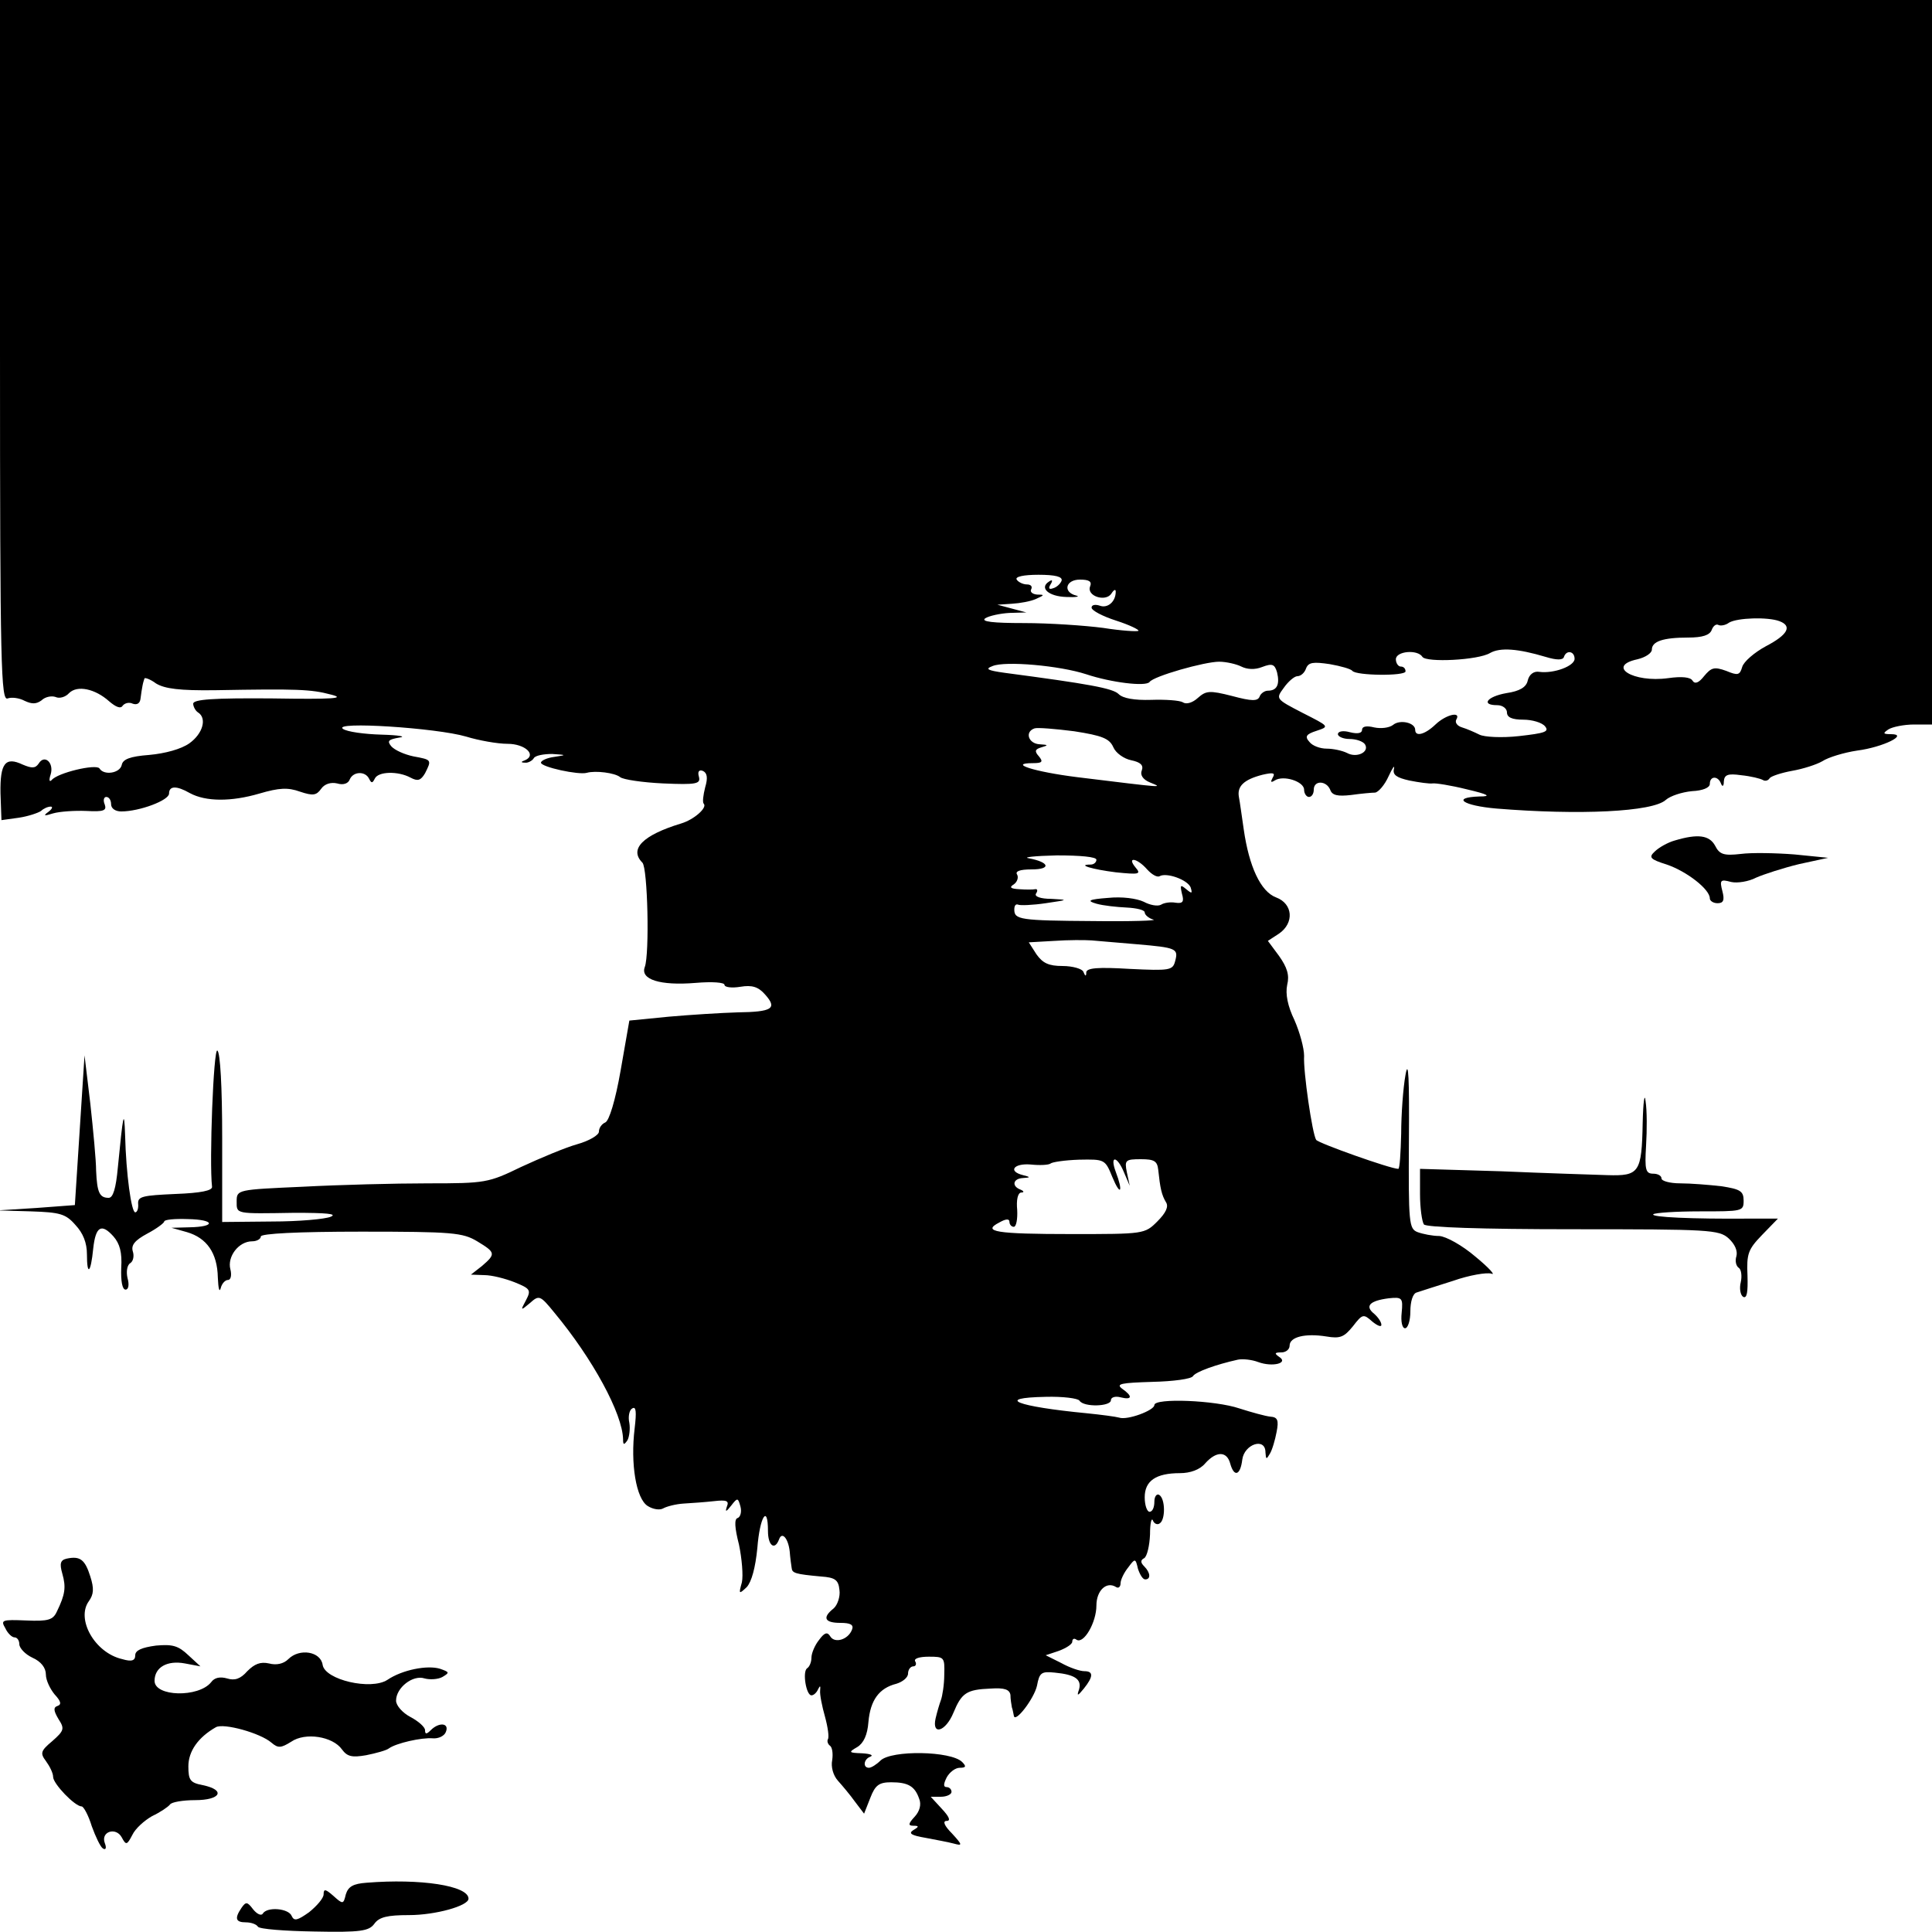 <?xml version="1.0" standalone="no"?>
<!DOCTYPE svg PUBLIC "-//W3C//DTD SVG 20010904//EN"
 "http://www.w3.org/TR/2001/REC-SVG-20010904/DTD/svg10.dtd">
<svg version="1.0" xmlns="http://www.w3.org/2000/svg"
 width="400pt" height="400pt" viewBox="0 0 400 400"
 preserveAspectRatio="xMidYMid meet">
<g transform="translate(0,400) scale(0.1,-0.1)"
fill="#000000" stroke="none">
<path d="M0 3274 c0 -656 2 -726 16 -720 8 3 24 1 35 -5 15 -7 24 -7 35 1 7 7
20 10 29 7 8 -4 21 0 28 8 17 17 54 9 83 -17 14 -12 24 -16 28 -9 4 5 13 8 21
4 9 -3 15 1 16 11 1 9 3 21 4 26 1 6 3 12 4 15 0 3 12 -1 24 -10 18 -11 49
-15 123 -14 169 3 198 2 239 -9 32 -8 6 -10 -122 -8 -122 1 -163 -2 -163 -11
0 -6 5 -15 10 -18 19 -12 10 -44 -18 -64 -17 -12 -50 -21 -83 -24 -40 -3 -55
-9 -57 -21 -4 -17 -37 -22 -46 -7 -7 10 -87 -9 -99 -24 -5 -5 -6 0 -2 12 7 24
-13 42 -25 22 -7 -10 -14 -10 -33 -2 -36 17 -47 3 -46 -59 l2 -56 36 5 c20 3
40 10 46 14 5 5 14 9 20 9 5 0 3 -5 -5 -11 -11 -8 -9 -9 10 -3 14 4 45 6 69 5
36 -2 42 1 38 13 -4 9 -2 16 3 16 6 0 10 -7 10 -15 0 -9 9 -15 21 -15 38 0 99
23 99 37 0 16 15 17 43 1 33 -18 86 -18 144 -1 41 12 59 13 84 4 27 -9 34 -8
44 6 7 10 20 14 33 11 13 -4 23 0 26 8 7 17 32 18 40 2 5 -10 7 -10 12 0 7 15
48 16 74 2 15 -8 21 -6 30 9 14 28 14 28 -24 35 -19 4 -39 13 -46 21 -9 11 -6
14 17 18 15 2 -1 5 -37 6 -36 1 -72 6 -80 12 -22 16 194 2 255 -16 26 -8 65
-15 86 -15 36 0 61 -23 36 -34 -9 -3 -9 -5 0 -5 6 -1 15 4 18 9 3 6 21 9 38 9
30 -2 31 -2 5 -6 -16 -2 -28 -8 -28 -12 0 -9 78 -26 95 -21 18 5 58 0 69 -9 6
-5 46 -11 89 -13 69 -3 78 -1 74 14 -3 10 0 15 8 12 9 -4 11 -14 5 -34 -4 -16
-6 -31 -3 -34 8 -8 -20 -33 -47 -41 -79 -24 -108 -53 -80 -81 11 -11 15 -189
5 -216 -10 -26 32 -39 105 -33 35 3 60 1 60 -4 0 -5 15 -7 33 -4 24 4 37 0 51
-16 26 -29 15 -36 -57 -37 -34 -1 -98 -5 -143 -9 l-81 -8 -18 -103 c-11 -63
-24 -105 -32 -108 -7 -3 -13 -11 -13 -19 0 -7 -20 -19 -45 -26 -25 -7 -77 -29
-116 -47 -68 -33 -74 -34 -193 -34 -68 0 -184 -3 -259 -7 -135 -6 -137 -6
-137 -30 0 -27 -4 -26 120 -24 65 0 89 -2 75 -8 -11 -5 -66 -10 -122 -10
l-103 -1 0 174 c0 106 -4 177 -10 181 -8 5 -17 -231 -11 -282 1 -8 -23 -13
-76 -15 -67 -3 -78 -5 -77 -20 1 -10 -2 -18 -6 -18 -8 0 -19 79 -21 160 -2 56
-4 45 -15 -67 -4 -44 -10 -63 -19 -63 -19 0 -24 11 -26 56 0 21 -6 84 -12 139
l-12 100 -10 -155 -10 -155 -80 -6 -80 -5 69 -2 c60 -2 72 -5 92 -28 16 -17
24 -37 24 -61 0 -46 8 -39 13 12 5 46 17 53 42 25 13 -15 18 -33 16 -65 -1
-27 2 -45 9 -45 6 0 8 10 4 24 -3 13 -1 27 6 31 6 4 8 15 5 24 -4 13 4 23 30
37 19 10 35 22 35 25 0 4 22 6 49 5 56 -1 59 -16 3 -17 l-37 -1 32 -9 c41 -12
63 -43 64 -94 1 -22 3 -32 6 -22 2 9 9 17 15 17 6 0 8 10 5 22 -7 26 17 58 45
58 10 0 18 5 18 10 0 6 76 10 208 10 189 0 210 -2 240 -20 38 -23 39 -26 10
-51 l-23 -18 28 -1 c15 0 43 -7 63 -15 32 -13 34 -16 23 -37 -12 -22 -11 -22
8 -6 19 17 21 17 51 -20 79 -95 141 -209 142 -262 0 -12 2 -12 9 -2 4 7 6 24
4 36 -3 13 0 27 6 30 8 5 9 -7 5 -41 -9 -74 3 -146 27 -161 11 -7 25 -9 32 -5
7 4 26 9 42 10 17 1 45 3 63 5 26 3 32 1 27 -11 -4 -12 -2 -12 9 2 13 17 14
16 19 -2 3 -11 0 -22 -6 -24 -7 -2 -6 -20 3 -55 6 -29 9 -64 6 -78 -7 -25 -6
-25 10 -10 10 11 18 40 22 81 5 65 22 92 22 35 0 -30 14 -41 23 -17 6 17 19 2
22 -25 1 -13 3 -28 4 -34 1 -11 7 -13 61 -18 29 -2 36 -7 38 -28 2 -13 -4 -31
-12 -38 -24 -19 -19 -30 14 -30 21 0 28 -4 24 -14 -8 -21 -36 -29 -45 -14 -6
10 -12 8 -23 -7 -9 -11 -16 -28 -16 -37 0 -9 -4 -19 -9 -22 -10 -7 -2 -56 9
-56 5 0 11 6 14 13 4 8 5 7 4 -3 -1 -8 4 -33 10 -54 6 -22 9 -43 6 -47 -2 -4
0 -10 4 -13 5 -3 7 -16 5 -30 -3 -14 2 -32 12 -43 9 -10 25 -29 35 -43 l19
-25 13 33 c10 26 18 32 43 32 35 0 49 -8 58 -34 5 -12 1 -26 -9 -37 -14 -15
-14 -19 -3 -19 12 0 12 -2 0 -9 -11 -7 -4 -11 25 -16 21 -4 48 -9 59 -12 18
-5 18 -3 -4 21 -16 16 -20 26 -11 26 9 0 5 9 -10 25 l-23 25 21 0 c12 0 22 5
22 10 0 6 -5 10 -10 10 -7 0 -7 6 0 20 6 11 18 20 27 20 13 0 14 3 5 12 -23
23 -146 25 -169 3 -8 -8 -19 -15 -24 -15 -13 0 -11 18 3 23 7 3 0 6 -17 7 -28
1 -29 2 -10 13 13 8 21 25 23 52 4 45 22 70 58 79 13 4 24 13 24 21 0 8 5 15
11 15 5 0 7 5 4 10 -4 6 8 10 28 10 32 0 33 -1 32 -37 0 -21 -4 -45 -7 -53 -3
-8 -8 -25 -11 -38 -8 -36 21 -27 37 12 17 41 27 48 77 50 29 2 39 -2 41 -13 0
-9 2 -20 3 -26 2 -5 3 -13 4 -17 2 -17 42 35 48 62 5 27 9 30 37 27 42 -4 56
-14 50 -35 -5 -14 -3 -14 10 2 20 25 20 36 1 36 -9 0 -30 7 -48 17 l-32 16 27
9 c16 6 28 14 28 19 0 6 4 8 9 4 15 -9 41 36 41 71 0 31 21 51 41 38 5 -3 9 1
9 8 0 7 7 22 16 33 14 19 15 19 20 -3 4 -12 10 -22 15 -22 12 0 11 14 -2 27
-8 8 -8 13 0 17 6 4 11 26 12 49 0 23 3 36 6 29 2 -6 9 -10 14 -6 12 7 12 51
-1 59 -5 3 -10 -3 -10 -14 0 -12 -4 -21 -10 -21 -5 0 -10 13 -10 30 0 34 23
50 73 50 21 0 41 7 52 20 23 26 45 26 52 0 8 -29 21 -25 25 8 4 32 48 47 48
15 1 -15 2 -15 9 -3 5 8 11 29 14 45 5 25 2 31 -13 32 -10 1 -39 9 -64 17 -50
17 -176 22 -176 7 0 -11 -56 -32 -73 -26 -7 2 -37 6 -67 9 -145 14 -192 32
-85 34 35 1 67 -3 70 -8 9 -14 65 -12 65 1 0 6 9 9 20 6 24 -6 26 2 3 18 -13
10 -2 12 63 14 43 1 81 6 84 12 6 9 48 24 93 34 10 2 29 0 42 -5 30 -11 64 -2
43 11 -10 7 -9 9 5 9 9 0 17 6 17 14 0 18 32 26 76 19 29 -5 37 -1 55 21 20
26 22 26 40 10 11 -9 19 -12 19 -7 0 6 -7 16 -15 23 -20 16 -9 27 30 32 28 3
30 1 27 -30 -2 -18 1 -32 7 -32 6 0 11 16 11 35 0 20 5 37 13 39 6 2 40 13 75
24 34 12 70 18 80 15 9 -4 -5 12 -33 35 -28 24 -61 42 -75 43 -14 0 -34 4 -45
8 -18 7 -19 18 -18 192 1 126 -1 168 -7 134 -5 -27 -9 -83 -9 -122 -1 -40 -3
-73 -6 -73 -16 0 -165 53 -170 60 -8 12 -27 142 -25 174 0 16 -9 49 -20 74
-14 29 -19 54 -15 73 5 20 0 36 -17 60 l-23 31 23 15 c32 22 29 62 -6 75 -32
12 -56 64 -67 141 -4 27 -8 57 -10 67 -4 22 10 36 49 46 22 5 27 4 21 -6 -5
-9 -4 -11 4 -6 18 12 61 -2 61 -19 0 -8 5 -15 10 -15 6 0 10 7 10 15 0 20 26
19 34 0 4 -12 16 -14 43 -11 21 3 44 5 50 5 7 1 20 16 28 34 8 17 13 25 11 15
-3 -12 5 -18 32 -24 20 -4 42 -7 48 -6 6 1 38 -4 70 -12 47 -11 52 -15 27 -15
-59 -2 -34 -19 35 -25 172 -14 324 -7 351 18 9 8 33 16 54 18 22 1 37 7 37 15
0 17 17 17 23 1 3 -8 6 -6 6 4 1 14 8 17 36 13 20 -2 40 -7 45 -10 5 -3 11 -1
14 4 3 4 24 11 46 15 23 4 51 13 63 20 12 8 45 18 72 22 54 7 108 34 70 34
-17 0 -17 2 -5 10 8 5 32 10 53 10 l37 0 0 750 0 750 -2000 0 -2000 0 0 -726z
m2198 -476 c-2 -6 -10 -14 -18 -16 -8 -3 -10 0 -5 8 5 8 4 11 -3 6 -21 -13 -1
-31 36 -32 20 -1 29 1 20 3 -28 7 -22 33 8 33 19 0 25 -4 21 -14 -8 -20 32
-33 44 -15 5 8 9 10 9 4 0 -21 -17 -35 -33 -29 -9 3 -17 2 -17 -4 0 -6 23 -18
51 -27 28 -9 48 -19 46 -21 -2 -2 -35 0 -73 6 -38 5 -112 10 -164 10 -65 0
-90 3 -80 10 8 5 31 10 50 11 l35 1 -30 8 -30 8 30 2 c17 1 39 5 50 10 18 8
18 9 2 9 -10 1 -15 6 -12 11 3 6 -1 10 -9 10 -8 0 -18 5 -21 10 -4 6 14 10 45
10 35 0 50 -4 48 -12z m1486 -84 c27 -10 18 -28 -28 -52 -24 -13 -46 -32 -49
-43 -5 -17 -9 -18 -33 -8 -25 9 -31 7 -46 -11 -11 -14 -19 -17 -24 -9 -4 7
-22 9 -50 5 -73 -10 -129 25 -64 39 17 4 30 13 30 20 0 17 23 25 75 25 30 0
45 5 49 16 3 8 9 13 14 10 4 -2 14 -1 22 5 17 10 80 12 104 3z m-484 -74 c23
-7 36 -7 38 0 5 15 22 12 22 -4 0 -15 -43 -31 -73 -27 -11 2 -21 -5 -24 -18
-3 -14 -17 -22 -44 -26 -40 -7 -54 -25 -19 -25 11 0 20 -7 20 -15 0 -10 10
-15 34 -15 18 0 39 -6 45 -14 9 -11 -1 -14 -54 -20 -36 -4 -72 -2 -82 3 -10 5
-26 12 -36 15 -10 3 -15 10 -12 16 11 18 -21 11 -43 -10 -22 -21 -42 -26 -42
-11 0 15 -32 22 -46 10 -8 -6 -25 -8 -39 -5 -16 4 -25 2 -25 -5 0 -7 -9 -9
-25 -5 -14 4 -25 2 -25 -4 0 -5 11 -10 24 -10 14 0 28 -5 32 -11 10 -16 -17
-29 -37 -18 -10 5 -29 9 -42 9 -14 0 -30 6 -36 14 -10 11 -7 16 15 23 27 9 26
9 -29 37 -56 29 -56 29 -39 52 9 13 22 24 28 24 7 0 15 7 18 16 5 13 15 14 49
9 23 -4 44 -10 47 -14 8 -10 110 -11 110 -1 0 6 -4 10 -10 10 -5 0 -10 7 -10
15 0 17 45 21 55 5 8 -12 115 -7 140 8 21 12 58 9 115 -8z m-951 -36 c51 -17
123 -26 131 -16 8 12 114 42 144 42 15 0 36 -5 46 -10 12 -6 28 -7 43 -1 21 8
26 6 31 -11 6 -25 0 -38 -19 -38 -7 0 -15 -6 -17 -12 -4 -10 -16 -10 -57 1
-47 12 -54 11 -71 -4 -11 -10 -24 -14 -31 -9 -7 4 -36 6 -66 5 -34 -1 -58 3
-67 12 -12 12 -62 21 -236 44 -36 5 -41 8 -25 14 26 11 139 1 194 -17z m56
-151 c5 -12 22 -24 37 -27 19 -4 26 -10 22 -21 -4 -9 2 -19 17 -25 26 -11 37
-12 -151 11 -88 11 -145 29 -91 29 19 0 21 3 12 14 -10 11 -8 15 6 19 14 4 13
5 -4 6 -24 1 -32 26 -11 33 6 2 43 -1 82 -6 58 -9 73 -15 81 -33z m-35 -233
c0 -5 -5 -10 -12 -10 -30 0 4 -10 52 -16 49 -5 53 -4 41 10 -19 23 3 20 24 -4
10 -11 21 -17 26 -14 14 8 57 -7 64 -23 4 -13 3 -14 -9 -4 -12 10 -13 9 -9 -9
5 -17 2 -21 -13 -19 -10 2 -24 0 -30 -4 -7 -4 -23 -1 -36 6 -15 7 -45 11 -74
8 -40 -3 -45 -6 -24 -12 14 -4 42 -7 63 -8 20 -1 37 -5 37 -10 0 -5 8 -12 18
-15 9 -2 -46 -4 -123 -3 -154 1 -165 3 -165 24 0 8 3 12 8 10 4 -2 30 -1 57 3
47 7 48 7 12 9 -23 0 -36 5 -32 11 4 6 3 10 -2 9 -4 -1 -19 -1 -33 0 -18 1
-21 4 -11 10 7 5 10 14 7 20 -5 7 5 11 30 11 41 0 37 15 -6 23 -14 2 12 5 58
6 49 0 82 -3 82 -9z m84 -175 c82 -7 86 -9 79 -35 -5 -19 -11 -20 -94 -16 -66
4 -89 2 -90 -7 0 -9 -2 -9 -6 1 -2 6 -22 12 -43 12 -29 0 -41 6 -54 24 l-16
25 53 3 c28 2 63 2 77 1 14 -1 56 -5 94 -8z m-51 -482 c17 -41 23 -31 7 11
-13 35 3 33 17 -1 l12 -28 -6 28 c-5 25 -3 27 29 27 28 0 34 -4 36 -22 4 -38
7 -52 16 -67 6 -9 0 -22 -18 -40 -26 -26 -28 -26 -177 -26 -157 0 -187 5 -150
24 14 8 21 8 21 1 0 -5 4 -10 9 -10 5 0 8 16 7 35 -2 20 1 35 8 36 7 0 6 3 -1
6 -19 7 -16 23 5 24 16 1 16 2 0 6 -32 8 -19 25 16 22 19 -2 37 -1 41 2 3 3
29 7 59 8 53 1 54 1 69 -36z"/>
<path d="M3468 2260 c-15 -4 -34 -15 -42 -23 -13 -12 -10 -16 25 -27 41 -14
89 -51 89 -70 0 -5 7 -10 16 -10 12 0 15 6 10 25 -6 23 -4 25 18 19 13 -3 37
1 52 9 16 7 56 20 89 28 l60 13 -70 7 c-38 3 -89 4 -111 1 -35 -4 -44 -1 -53
17 -12 22 -36 25 -83 11z"/>
<path d="M3401 1675 c-2 -103 -7 -110 -73 -108 -29 1 -128 4 -220 8 l-168 5 0
-52 c0 -29 4 -57 8 -63 4 -6 119 -10 308 -10 284 0 303 -1 323 -19 13 -12 19
-26 16 -37 -3 -9 -1 -20 5 -24 5 -3 7 -17 4 -30 -3 -12 -1 -26 5 -30 8 -4 10
10 9 44 -2 45 1 54 30 84 l33 34 -58 0 c-121 -1 -206 3 -200 9 3 3 46 6 96 6
88 0 91 0 91 22 0 20 -7 24 -46 30 -26 3 -64 6 -85 6 -22 0 -39 5 -39 10 0 6
-8 10 -17 10 -16 0 -18 8 -15 58 2 32 2 73 -1 92 -2 19 -5 -1 -6 -45z"/>
<path d="M138 773 c-13 -3 -15 -10 -9 -31 8 -28 6 -43 -11 -78 -8 -18 -18 -21
-64 -19 -50 2 -53 1 -43 -16 5 -11 14 -19 19 -19 6 0 10 -7 10 -14 0 -8 12
-21 27 -28 18 -8 28 -21 28 -35 0 -12 9 -30 18 -41 13 -14 15 -21 6 -24 -9 -3
-8 -10 2 -27 13 -20 12 -24 -13 -46 -24 -20 -25 -25 -13 -41 8 -11 15 -25 15
-33 0 -14 45 -61 59 -61 4 0 14 -18 21 -41 8 -22 18 -43 23 -46 6 -4 8 1 4 11
-9 24 23 34 35 12 9 -17 11 -16 22 5 6 13 25 30 41 39 17 8 33 19 37 24 3 5
27 9 52 9 53 0 64 21 16 31 -26 5 -30 10 -30 39 0 31 20 60 57 81 16 9 92 -12
115 -32 14 -12 20 -11 41 2 29 20 86 11 105 -16 11 -15 21 -17 50 -12 20 4 42
10 47 14 15 11 68 23 91 21 12 -1 24 5 27 13 8 19 -14 21 -31 4 -9 -9 -12 -9
-12 0 0 6 -13 18 -30 27 -17 9 -30 24 -30 34 0 27 35 54 59 46 11 -3 28 -2 37
3 15 9 15 10 -5 17 -26 8 -78 -2 -109 -23 -34 -22 -129 0 -134 31 -4 28 -48
35 -71 12 -10 -10 -25 -13 -40 -9 -18 4 -30 -1 -45 -16 -14 -16 -26 -20 -42
-15 -14 4 -26 2 -33 -8 -26 -32 -117 -30 -117 3 0 28 26 43 63 36 l32 -6 -25
23 c-21 20 -33 23 -67 20 -30 -4 -43 -10 -43 -20 0 -11 -7 -14 -27 -8 -57 13
-96 83 -69 120 10 14 11 26 3 51 -11 35 -21 43 -49 37z"/>
<path d="M759 102 c-28 -2 -38 -8 -43 -24 -5 -21 -6 -21 -26 -3 -16 14 -20 15
-20 3 0 -8 -14 -24 -30 -37 -24 -17 -31 -19 -36 -8 -6 16 -51 20 -60 5 -3 -5
-12 -1 -20 9 -12 16 -15 16 -24 3 -15 -22 -12 -30 9 -30 11 0 22 -4 25 -9 3
-5 56 -9 117 -10 96 -2 113 1 124 16 10 14 27 18 72 18 54 0 123 19 123 34 0
27 -100 42 -211 33z"/>
</g>
</svg>
